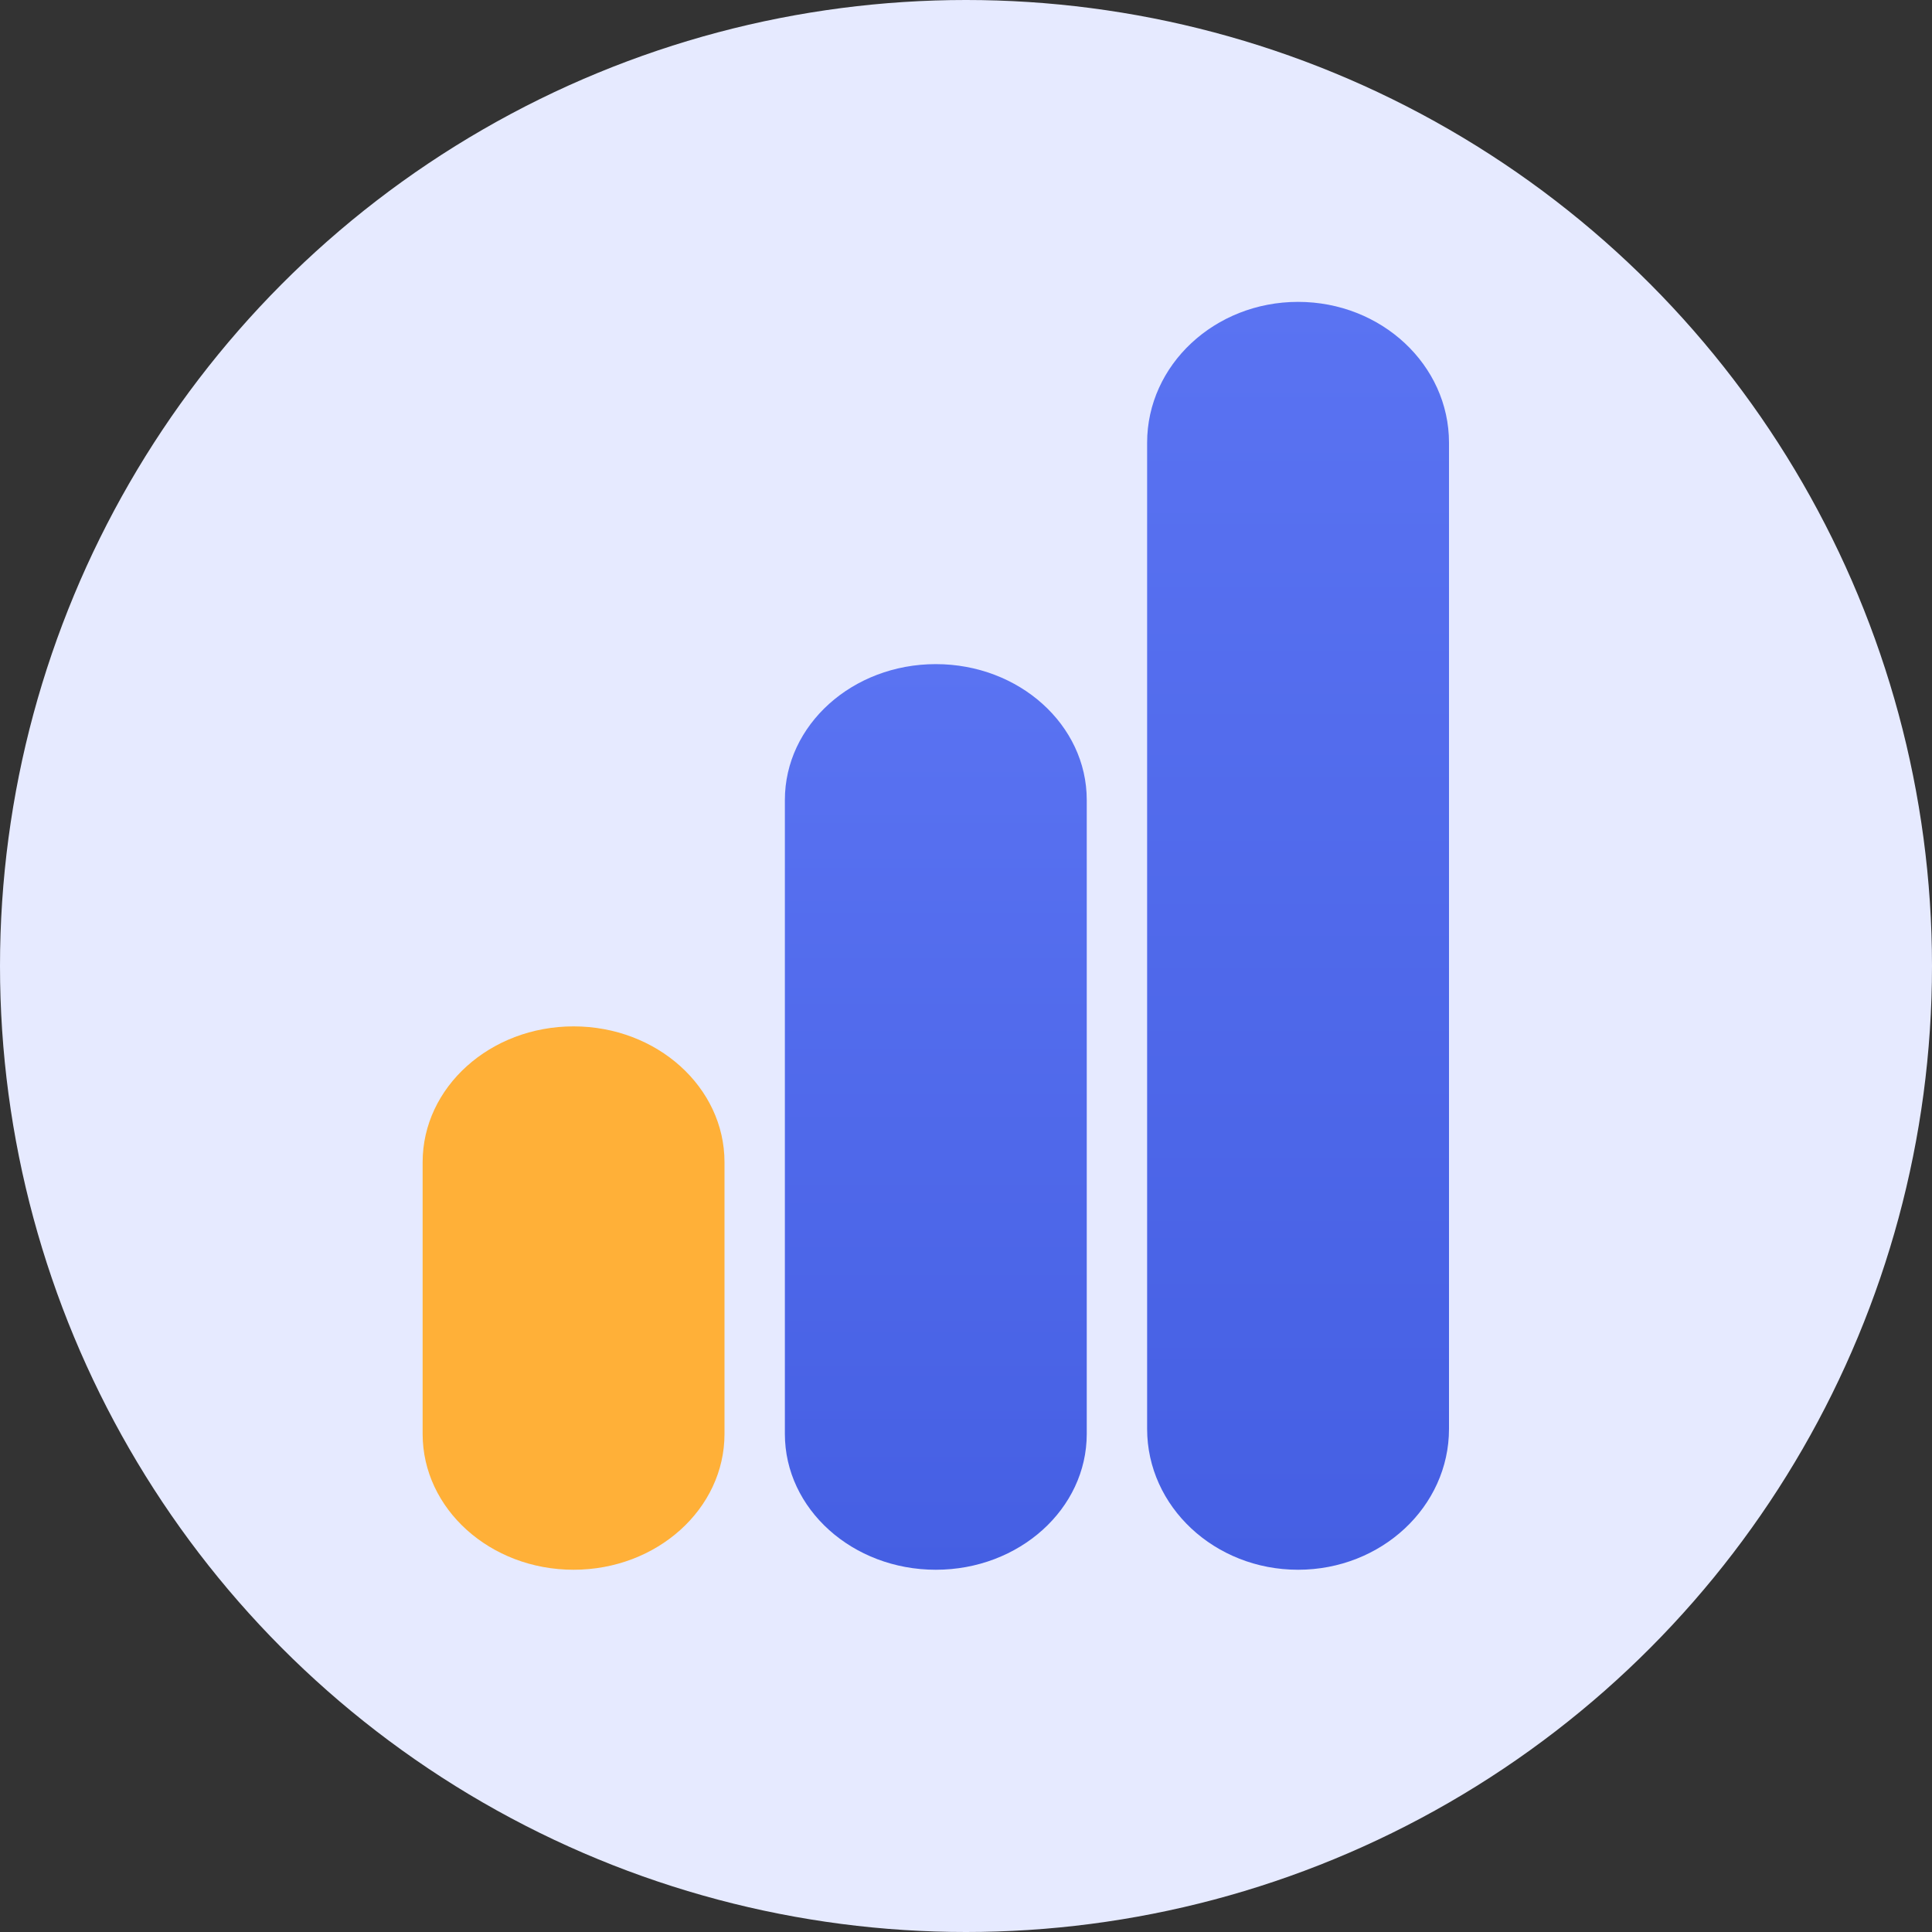 <svg width="32" height="32" viewBox="0 0 32 32" fill="none" xmlns="http://www.w3.org/2000/svg">
<rect x="0" y="0" width="32" height="32" fill="#333333" stroke="none"/>
<circle cx="16" cy="16" r="16" fill="#E6EAFF"/>
<path d="M7 19.25C7 18.007 8.119 17 9.5 17C10.881 17 12 18.007 12 19.25V23.75C12 24.993 10.881 26 9.5 26C8.119 26 7 24.993 7 23.75V19.25Z" fill="#FFB038"/>
<path d="M13 13.25C13 12.007 14.119 11 15.5 11C16.881 11 18 12.007 18 13.25V23.75C18 24.993 16.881 26 15.5 26C14.119 26 13 24.993 13 23.75V13.25Z" fill="url(#paint0_linear)"/>
<path d="M19 7.333C19 6.045 20.119 5 21.5 5C22.881 5 24 6.045 24 7.333V23.667C24 24.955 22.881 26 21.5 26C20.119 26 19 24.955 19 23.667V7.333Z" fill="url(#paint1_linear)"/>
<defs>
<linearGradient id="paint0_linear" x1="15.5" y1="11" x2="15.5" y2="26" gradientUnits="userSpaceOnUse">
<stop stop-color="#5A73F2"/>
<stop offset="1" stop-color="#455FE3"/>
</linearGradient>
<linearGradient id="paint1_linear" x1="21.5" y1="5" x2="21.5" y2="26" gradientUnits="userSpaceOnUse">
<stop stop-color="#5A73F2"/>
<stop offset="1" stop-color="#455FE3"/>
</linearGradient>
</defs>
</svg>
